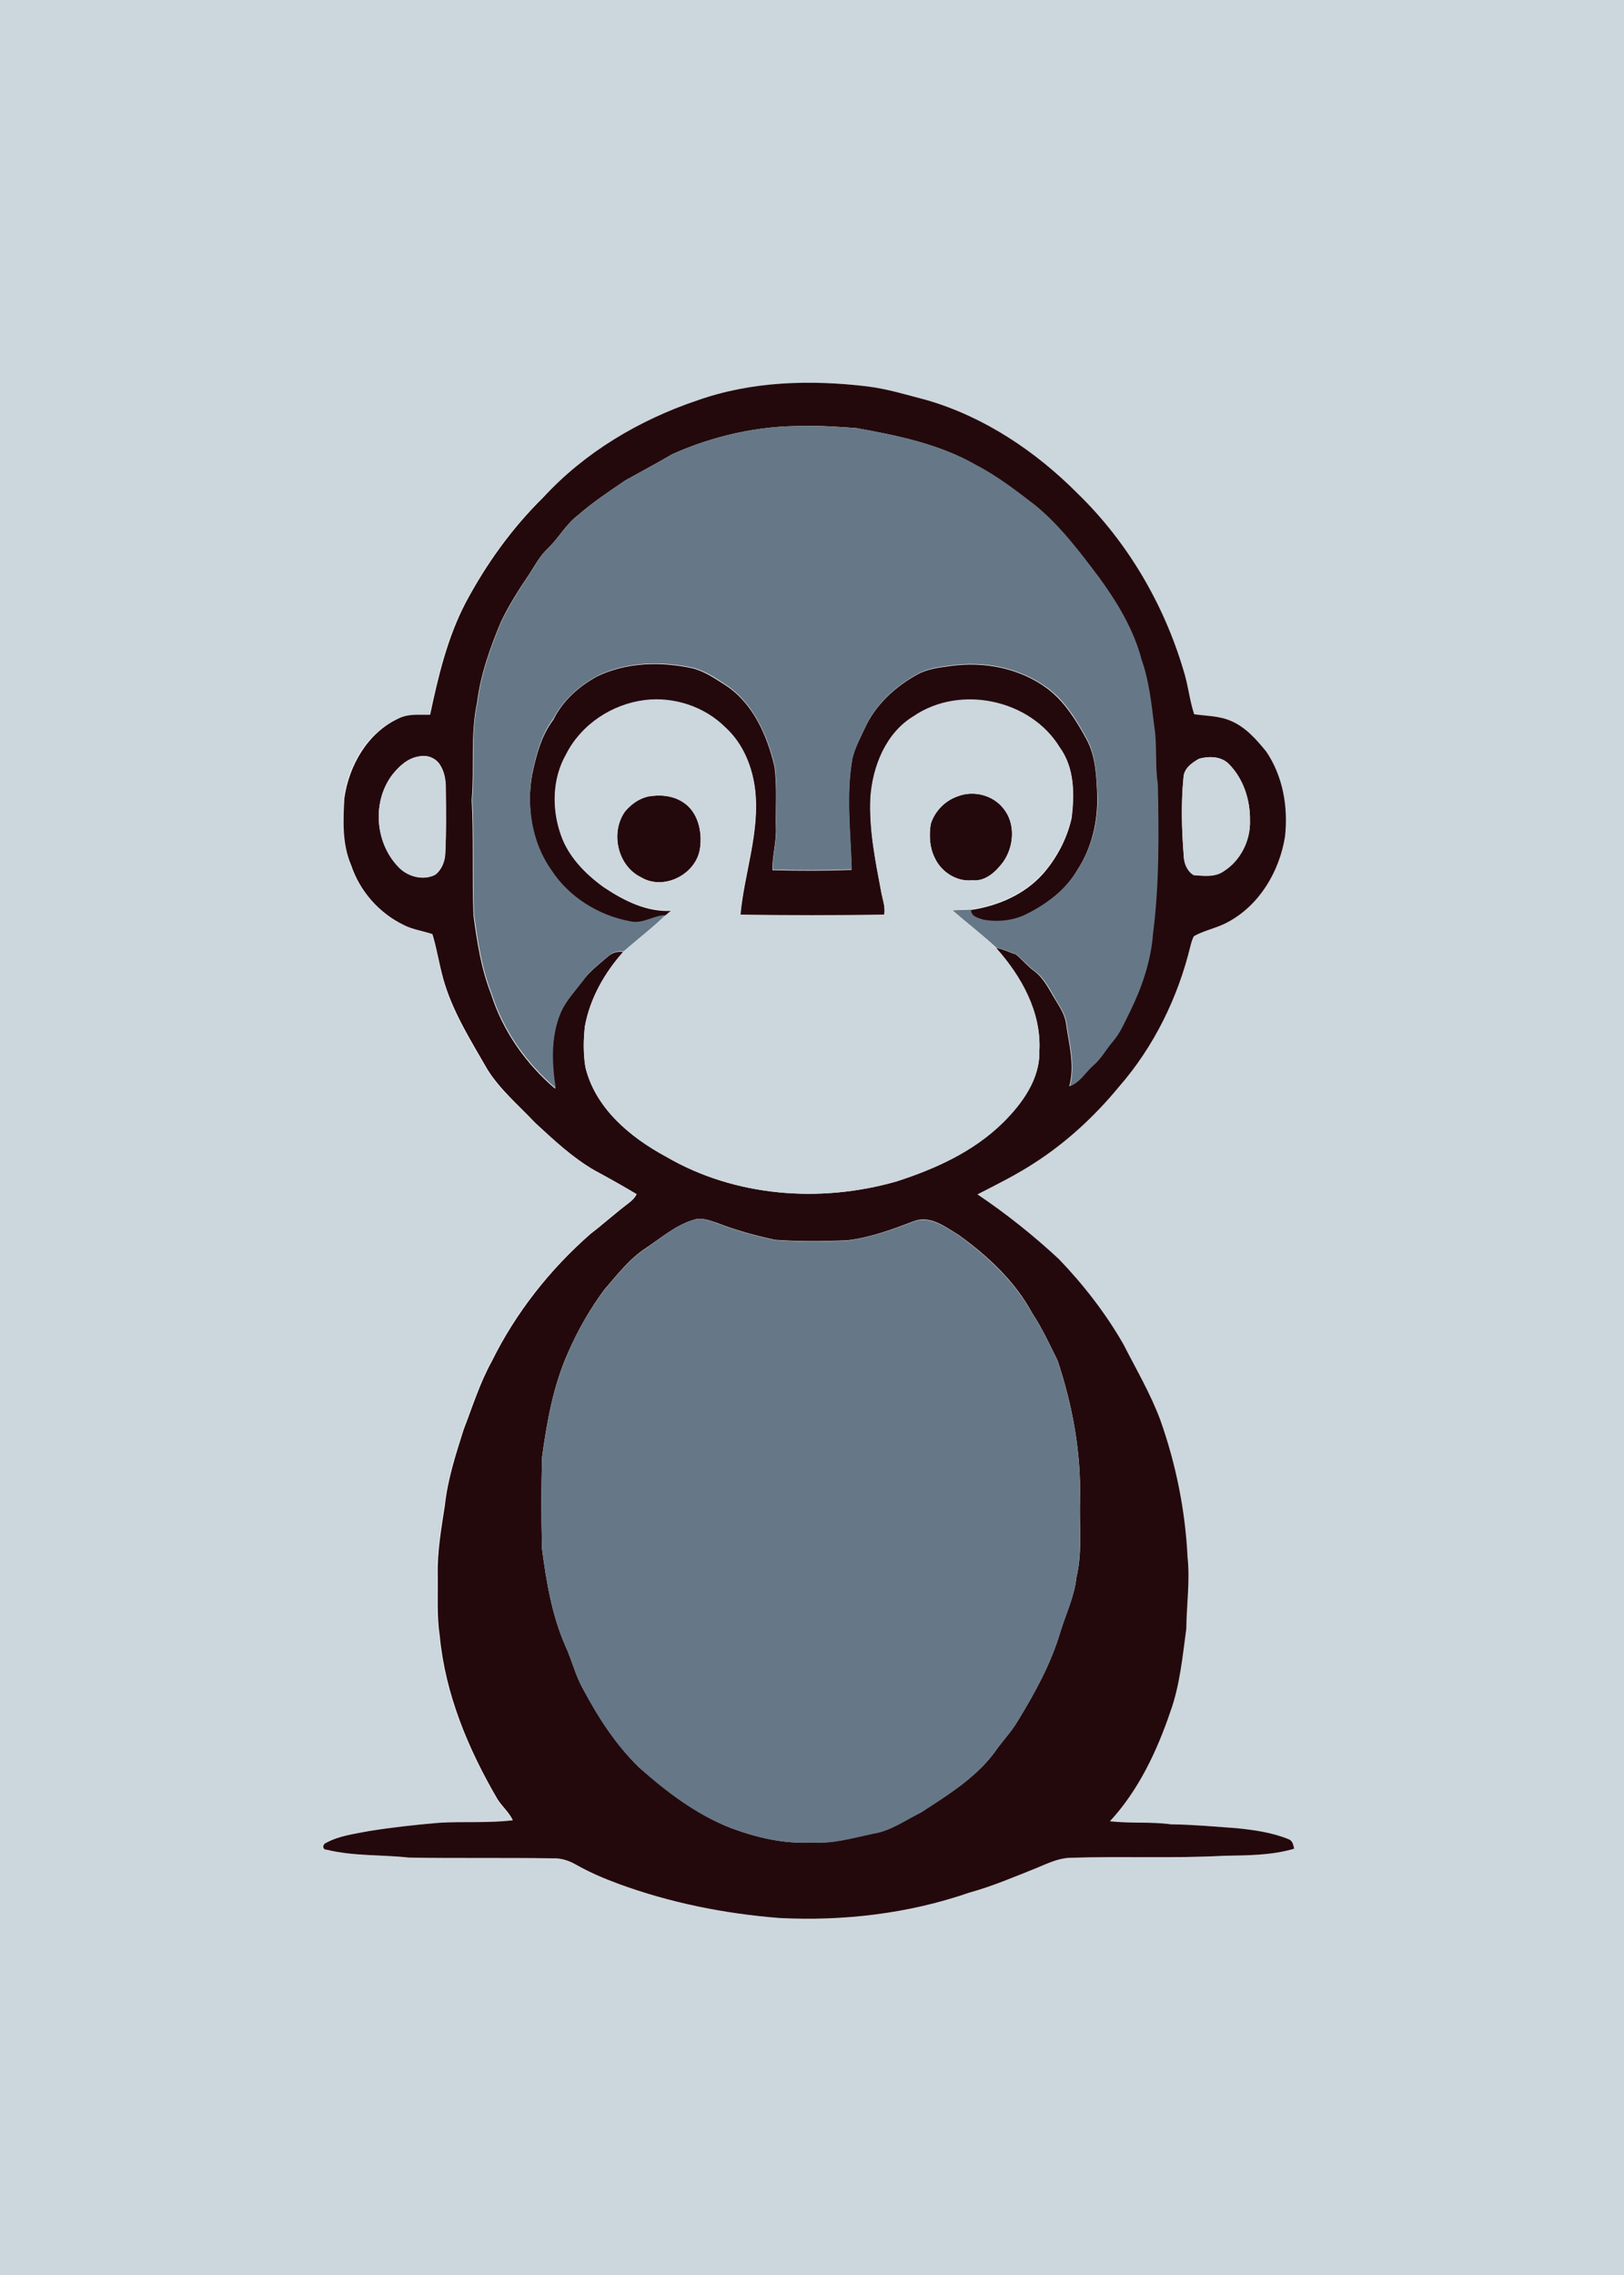 <?xml version="1.0" encoding="utf-8"?>
<!-- Generator: Adobe Illustrator 27.4.0, SVG Export Plug-In . SVG Version: 6.00 Build 0)  -->
<svg version="1.1" id="Layer_1" xmlns="http://www.w3.org/2000/svg" xmlns:xlink="http://www.w3.org/1999/xlink" x="0px" y="0px"
	 viewBox="0 0 640 896" style="enable-background:new 0 0 640 896;" xml:space="preserve">
<style type="text/css">
	.st0{fill:#CCD6DD;}
	.st1{fill:#24090C;}
	.st2{fill:#667887;}
</style>
<g id="_x23_40a4efff">
	<path class="st0" d="M0,0h640v896H0V0 M274.8,157.7c-22.9,7.7-44.4,20.6-61,38.3c-12.3,12.1-22.4,26.2-30.5,41.4
		c-7.2,13.8-10.8,29-14,44.1c-4.2,0.1-8.6-0.5-12.5,1.5c-12.2,5.6-19.6,18.4-21.3,31.4c-0.4,8.9-0.8,18.1,2.7,26.4
		c3.4,10.2,11.1,18.8,20.7,23.5c3.6,1.8,7.6,2.3,11.3,3.6c2.1,6.6,3,13.5,5,20c3.8,11.9,10.5,22.6,16.7,33.3
		c5,8.1,12.4,14.2,18.8,21c7.4,6.6,14.6,13.6,23.2,18.6c5.6,3.1,11.3,6.2,16.8,9.5c-0.7,1.5-1.9,2.6-3.2,3.6
		c-5.2,3.8-9.9,8.2-15,12.1c-16,14-29.5,31-38.9,50.2c-4.7,8.5-7.7,17.9-11.1,26.9c-3.1,9.8-6.3,19.6-7.4,29.9
		c-1.4,9-3,18.1-2.8,27.3c0.1,8-0.4,16.1,0.8,24.1c2.2,22.9,11.2,44.4,22.7,64.1c1.8,3,4.6,5.2,6.1,8.4c-9.7,1.2-19.4,0.4-29.1,1
		c-9.3,0.8-18.6,1.8-27.8,3.3c-5.7,1-11.6,1.7-16.7,4.6c-1.5,0.5-1.6,2.7,0.2,2.7c10.6,2.6,21.6,1.9,32.4,3.1
		c19,0.2,37.9,0,56.9,0.3c3.2-0.1,6.3,1,9,2.5c5.3,3,10.9,5.4,16.6,7.5c20.4,7.5,41.8,11.8,63.5,13.5c25.3,1.4,50.9-1.6,74.9-10
		c9.1-2.4,17.8-6.2,26.5-9.7c4.1-1.6,8.2-3.7,12.7-4c20.3-0.7,40.6,0.4,60.9-0.8c9.3-0.2,18.9-0.1,27.9-2.8
		c-0.3-1.4-0.6-3.1-2.1-3.7c-6.6-2.7-13.8-3.7-20.8-4.4c-8.6-0.6-17.1-1.4-25.7-1.5c-8-1.2-16-0.4-24-1.2
		c11.3-12.2,18.5-27.5,23.8-43.1c3.8-10.5,4.8-21.7,6.3-32.7c0.1-9.4,1.5-18.8,0.5-28.2c-0.9-18.5-4.6-36.7-10.8-54.2
		c-3.9-10.3-9.4-19.9-14.5-29.7c-7-12.2-15.7-23.3-25.4-33.5c-10-9.3-20.8-17.9-32.1-25.5c7.6-4,15.3-7.7,22.5-12.4
		c12.6-8,23.7-18.4,33.2-29.9c13.9-15.8,23.4-35.3,28.3-55.8c0.3-1.2,0.7-2.5,1.3-3.6c4.3-2.4,9.2-3.2,13.5-5.6
		c12.4-6.7,20.2-19.9,22.4-33.6c1.2-11.5-0.8-23.8-7.4-33.5c-3.9-4.8-8.2-9.7-14-12.1c-4.5-2-9.6-1.8-14.4-2.6
		c-1.9-5.7-2.4-11.8-4.3-17.6c-7.8-26.1-22.1-50.4-41.7-69.4c-16.5-16.6-36.7-30.1-59.3-36.7c-7.8-2.1-15.5-4.4-23.4-5.4
		C319.5,149.5,296.3,150.1,274.8,157.7z"/>
</g>
<g id="_x23_24090cff">
	<path class="st1" d="M274.8,157.7c21.5-7.6,44.7-8.2,67.1-5.5c8,1,15.7,3.4,23.4,5.4c22.6,6.6,42.8,20.1,59.3,36.7
		c19.6,19,33.9,43.3,41.7,69.4c1.9,5.8,2.4,11.8,4.3,17.6c4.8,0.7,9.8,0.6,14.4,2.6c5.8,2.4,10.1,7.3,14,12.1
		c6.6,9.7,8.7,21.9,7.4,33.5c-2.2,13.7-10,26.9-22.4,33.6c-4.3,2.4-9.2,3.2-13.5,5.6c-0.6,1.1-1,2.4-1.3,3.6
		c-4.9,20.4-14.4,39.9-28.3,55.8c-9.5,11.5-20.6,21.8-33.2,29.9c-7.2,4.7-14.9,8.5-22.5,12.4c11.3,7.6,22.1,16.2,32.1,25.5
		c9.7,10.1,18.4,21.3,25.4,33.5c5,9.8,10.6,19.3,14.5,29.7c6.2,17.4,9.9,35.7,10.8,54.2c1,9.4-0.4,18.8-0.5,28.2
		c-1.5,11-2.5,22.2-6.3,32.7c-5.3,15.6-12.6,31-23.8,43.1c8,0.9,16,0.1,24,1.2c8.6,0.1,17.1,0.9,25.7,1.5c7,0.7,14.2,1.7,20.8,4.4
		c1.5,0.6,1.8,2.3,2.1,3.7c-9,2.7-18.6,2.6-27.9,2.8c-20.3,1.1-40.6,0.1-60.9,0.8c-4.5,0.3-8.6,2.3-12.7,4
		c-8.8,3.5-17.4,7.2-26.5,9.7c-24,8.3-49.6,11.3-74.9,10c-21.6-1.7-43.1-6-63.5-13.5c-5.7-2.1-11.3-4.5-16.6-7.5
		c-2.8-1.6-5.8-2.6-9-2.5c-19-0.3-37.9,0-56.9-0.3c-10.8-1.2-21.8-0.5-32.4-3.1c-1.8,0-1.7-2.2-0.2-2.7c5.1-2.8,11-3.5,16.7-4.6
		c9.2-1.5,18.5-2.5,27.8-3.3c9.7-0.6,19.5,0.2,29.1-1c-1.5-3.2-4.3-5.5-6.1-8.4c-11.5-19.7-20.5-41.2-22.7-64.1
		c-1.2-8-0.7-16.1-0.8-24.1c-0.2-9.2,1.4-18.2,2.8-27.3c1.1-10.3,4.3-20.1,7.4-29.9c3.5-9.1,6.4-18.4,11.1-26.9
		c9.4-19.1,22.9-36.2,38.9-50.2c5.1-3.9,9.8-8.2,15-12.1c1.3-1,2.5-2.1,3.2-3.6c-5.5-3.3-11.1-6.4-16.8-9.5
		c-8.6-5-15.9-11.9-23.2-18.6c-6.4-6.8-13.8-13-18.8-21c-6.2-10.8-12.9-21.4-16.7-33.3c-2.1-6.6-3-13.5-5-20
		c-3.8-1.3-7.8-1.8-11.3-3.6c-9.7-4.7-17.3-13.3-20.7-23.5c-3.6-8.3-3.2-17.6-2.7-26.4c1.8-12.9,9.2-25.8,21.3-31.4
		c3.9-2,8.3-1.4,12.5-1.5c3.2-15.1,6.8-30.3,14-44.1c8.1-15.2,18.2-29.3,30.5-41.4C230.4,178.2,251.9,165.4,274.8,157.7
		 M264.9,178.9c-6.1,3.6-12.4,6.9-18.6,10.4c-6.3,4.3-12.7,8.5-18.5,13.6c-4.8,3.6-7.6,9-11.9,13.1c-3,2.8-4.9,6.4-7.1,9.8
		c-4.1,6-8,12.2-11.2,18.7c-4.4,10.4-8.2,21.1-9.6,32.3c-2.7,12.6-1,25.5-2.1,38.2c0.8,15.2,0.1,30.4,0.7,45.5
		c1.4,10.4,3,21,6.9,30.9c4.6,14.6,13.7,27.5,25.3,37.4c-1.5-10-1.9-20.5,2.1-30c2-4.6,5.5-8.3,8.5-12.2c2.8-3.9,6.6-6.8,10.2-9.9
		c1.7-1.5,3.8-2.1,6-1.8c-7.4,8.3-13.1,18.4-15.1,29.3c-0.6,5.4-0.6,10.8,0.2,16.1c3.9,16.2,17.6,27.6,31.7,35.2
		c27.2,15.9,60.9,18.4,90.9,9.8c15.2-4.9,30.3-11.8,41.9-23.1c7.6-7.5,14.7-17.2,14.4-28.4c0.8-15.2-7.2-29.3-17-40.4
		c2.7,0.3,5.1,1.7,7.8,2.5c2.5,2.1,4.5,4.6,7.1,6.5c4,2.9,6,7.5,8.5,11.5c1.7,2.8,3.6,5.7,4.1,9c1.1,8.2,3.6,16.6,1.3,24.9
		c4.1-1.5,6.2-5.4,9.3-8.2c3.1-2.6,5-6.3,7.6-9.3c3.1-3.5,4.7-7.9,6.9-12c4.7-9.6,8.2-19.9,9-30.6c2.5-19.5,2.3-39.3,1.9-58.9
		c-1.1-7.5-0.2-15.1-1.4-22.6c-1.2-8.9-2-17.9-5-26.4c-3-11.8-9.5-22.4-16.6-32.2c-7.7-10.1-15.4-20.5-25.3-28.6
		c-7.4-5.7-14.9-11.5-23.2-15.8c-14.4-8.3-31-11.7-47.2-14.6c-6.9-0.5-13.7-1-20.6-0.8C299.1,167.6,281.2,171.6,264.9,178.9
		 M165.2,297.9c-4.3,0.6-7.8,3.7-10.4,7c-8.2,10.5-7.1,26.8,2.1,36.3c3.6,3.9,9.7,5.8,14.6,3.3c2.6-1.9,3.9-5.3,4-8.5
		c0.4-8.6,0.3-17.1,0.2-25.7c0-3.3-0.6-6.7-2.5-9.4C171.5,298.4,168.1,297.2,165.2,297.9 M472.6,298.8c-2.8,1.6-6,3.8-6.2,7.4
		c-1,10.2-0.7,20.6,0.1,30.8c0.1,3,1.3,6,3.9,7.6c3.9,0.3,8.4,0.9,11.8-1.5c6.7-4.1,10.7-12.2,10.4-20.1c0.1-8-2.6-16.4-8.4-22.2
		C481.1,297.8,476.5,297.8,472.6,298.8 M273.4,480.4c-7.1,2.1-12.8,7.1-18.8,11.1c-6.6,4.3-11.4,10.6-16.5,16.5
		c-5.7,7.7-10.5,16.1-14.3,24.9c-5.8,13-8.3,27.2-10.2,41.2c-0.3,11.9-0.3,23.9,0,35.8c1.7,13,3.9,26.2,9.2,38.3
		c2.6,5.6,4,11.7,7,17c6,11.2,13,22,22.1,30.9c10.9,9.5,22.6,18.5,36.1,23.8c10.2,3.8,21,6.4,32,5.7c8.2,0.6,16.2-1.9,24.2-3.5
		c6.8-1.1,12.6-5.3,18.7-8.3c11.1-7.2,22.9-14.4,30.4-25.6c2.6-3.4,5.5-6.6,7.7-10.3c6.8-11.1,13.2-22.7,16.9-35.3
		c2.2-7.1,5.5-13.9,6.3-21.3c2.4-10,1.1-20.2,1.4-30.4c0.5-18.7-2.9-37.3-8.8-55c-3.1-6.3-6.1-12.8-10-18.7
		c-6.8-12.6-17.6-22.6-29.1-30.9c-5.1-3-10.8-7.6-17.1-5.5c-8.7,3.3-17.5,6.6-26.7,7.7c-9.5,0.4-19.1,0.5-28.5-0.2
		c-7.8-1.7-15.5-3.8-22.9-6.7C279.6,480.7,276.5,479.3,273.4,480.4z"/>
	<path class="st1" d="M235.3,266.4c11.6-5.6,25.1-5.9,37.6-3.2c4.8,1.2,9,4.1,13.2,6.8c10.7,7.1,16.2,19.6,19.1,31.8
		c1.1,8,0.4,16.2,0.6,24.3c0.2,5.6-1.5,11-1.4,16.6c10.4,0.3,20.8,0.3,31.2-0.1c-0.4-14.6-2.3-29.4,0.3-43.9c1-4.2,3.1-8,4.9-11.9
		c4.2-9.2,12-16.4,20.8-21.2c4-2.2,8.6-2.7,13-3.3c13.3-1.9,27.5,0.9,38.3,9c6.7,5.1,11.2,12.4,15.2,19.7c3.7,6.7,4,14.6,4.3,22.1
		c0.3,10.3-2.1,20.8-7.8,29.5c-4.6,8-12.2,13.7-20.4,17.7c-5.1,2.5-11.1,3.1-16.7,2.1c-2-0.6-5.1-1.3-4.9-4
		c10.7-1.6,21.2-6.1,28.5-14.3c5.4-6.2,9.4-13.8,11.2-21.8c1.2-9.4,1.2-19.8-4.6-27.8c-11.5-18.9-39.3-24.7-57.5-12.3
		c-11,6.6-16.2,19.6-17.1,32c-0.6,12.5,1.9,24.8,4.2,37c0.5,3,1.8,6.1,1.2,9.2c-18.9,0.3-37.9,0.3-56.7,0
		c1.5-16.5,7.7-32.5,5.8-49.3c-1.1-9.2-4.8-18.3-11.8-24.6c-8.2-8.1-20.2-12-31.6-10.6c-13,1.6-25.2,9.6-31.1,21.5
		c-5.4,9.5-5.6,21.4-1.9,31.6c3,8.5,9.5,15.2,16.7,20.4c7.9,5.3,17.1,10,26.9,9.3c-0.8,0.7-1.7,1.4-2.5,2.1
		c-4.9,0.1-9.2,3.7-14.1,2.4c-12.4-2.3-24.1-9.6-31-20.3c-7.7-10.8-9.8-24.9-7.5-37.8c1.6-7.6,3.6-15.4,8.4-21.7
		C221.8,275.9,228.2,270.3,235.3,266.4z"/>
	<path class="st1" d="M255.4,313.7c4.6-0.8,9.7-0.4,13.7,2.2c5.9,3.7,7.7,11.5,6.8,18c-1.3,10.3-14.2,17.1-23.3,11.6
		c-9.3-4.5-12.2-17.8-6.2-26C248.8,316.7,251.9,314.5,255.4,313.7z"/>
	<path class="st1" d="M377.5,313.6c6.2-2.4,13.9-0.5,18,4.9c4.8,5.9,4.1,14.9-0.1,20.9c-2.9,3.9-7,7.9-12.3,7.3
		c-6.2,0.6-12.3-3.4-14.8-9c-2-4.1-2.2-8.8-1.5-13.2C368.4,319.5,372.4,315.3,377.5,313.6z"/>
</g>
<g id="_x23_cf4029ff">
	<path class="st2" d="M264.9,178.9c16.3-7.3,34.2-11.4,52.1-11.1c6.9-0.2,13.7,0.4,20.6,0.8c16.2,2.9,32.8,6.3,47.2,14.6
		c8.3,4.3,15.8,10.1,23.2,15.8c9.9,8.1,17.6,18.4,25.3,28.6c7.1,9.8,13.5,20.4,16.6,32.2c3,8.5,3.9,17.5,5,26.4
		c1.2,7.5,0.2,15.1,1.4,22.6c0.4,19.7,0.6,39.4-1.9,58.9c-0.8,10.7-4.3,21-9,30.6c-2.1,4.1-3.8,8.5-6.9,12c-2.6,3-4.5,6.7-7.6,9.3
		c-3.1,2.7-5.2,6.7-9.3,8.2c2.3-8.3-0.2-16.7-1.3-24.9c-0.5-3.3-2.4-6.2-4.1-9c-2.5-4.1-4.5-8.7-8.5-11.5c-2.6-1.9-4.7-4.4-7.1-6.5
		c-2.6-0.8-5-2.2-7.8-2.5c-5.6-5.2-11.7-9.9-17.5-14.9c2.5-0.1,4.9-0.1,7.4-0.3c-0.2,2.7,2.9,3.4,4.9,4c5.6,1,11.6,0.4,16.7-2.1
		c8.1-4,15.8-9.7,20.4-17.7c5.7-8.7,8.2-19.1,7.8-29.5c-0.4-7.5-0.6-15.4-4.3-22.1c-4-7.3-8.4-14.6-15.2-19.7
		c-10.9-8.1-25.1-10.9-38.3-9c-4.4,0.6-9,1.1-13,3.3c-8.8,4.8-16.6,12-20.8,21.2c-1.8,3.9-3.9,7.7-4.9,11.9
		c-2.6,14.5-0.7,29.3-0.3,43.9c-10.4,0.4-20.8,0.4-31.2,0.1c-0.1-5.6,1.6-11,1.4-16.6c-0.2-8.1,0.5-16.3-0.6-24.3
		c-2.9-12.1-8.4-24.6-19.1-31.8c-4.1-2.7-8.3-5.6-13.2-6.8c-12.4-2.7-26-2.4-37.6,3.2c-7.1,3.9-13.5,9.5-17.3,16.8
		c-4.8,6.3-6.8,14.1-8.4,21.7c-2.2,12.9-0.1,27,7.5,37.8c6.9,10.7,18.6,18,31,20.3c4.9,1.3,9.3-2.3,14.1-2.4
		c-5.2,5.1-11.1,9.5-16.5,14.3c-2.2-0.3-4.4,0.3-6,1.8c-3.6,3-7.4,6-10.2,9.9c-2.9,4-6.5,7.6-8.5,12.2c-4.1,9.5-3.6,20-2.1,30
		c-11.6-9.9-20.7-22.8-25.3-37.4c-3.9-9.9-5.4-20.4-6.9-30.9c-0.6-15.2,0.1-30.4-0.7-45.5c1.1-12.7-0.7-25.6,2.1-38.2
		c1.4-11.2,5.2-21.9,9.6-32.3c3.3-6.5,7.1-12.7,11.2-18.7c2.2-3.4,4.1-7,7.1-9.8c4.2-4.1,7.1-9.5,11.9-13.1
		c5.8-5.1,12.2-9.2,18.5-13.6C252.5,185.8,258.8,182.5,264.9,178.9z"/>
	<path class="st2" d="M273.4,480.4c3.1-1.1,6.2,0.4,9.1,1.3c7.4,2.9,15.1,5,22.9,6.7c9.5,0.7,19,0.6,28.5,0.2
		c9.2-1.2,18.1-4.4,26.7-7.7c6.3-2,12,2.5,17.1,5.5c11.5,8.4,22.2,18.3,29.1,30.9c3.9,5.9,6.9,12.3,10,18.7
		c5.9,17.7,9.3,36.3,8.8,55c-0.3,10.1,0.9,20.4-1.4,30.4c-0.8,7.4-4.1,14.2-6.3,21.3c-3.7,12.6-10.1,24.2-16.9,35.3
		c-2.2,3.7-5.1,6.9-7.7,10.3c-7.6,11.2-19.3,18.4-30.4,25.6c-6.1,3-11.8,7.2-18.7,8.3c-8,1.7-15.9,4.1-24.2,3.5
		c-10.9,0.6-21.8-1.9-32-5.7c-13.6-5.3-25.3-14.2-36.1-23.8c-9.2-8.9-16.2-19.7-22.1-30.9c-3.1-5.4-4.5-11.5-7-17
		c-5.3-12.1-7.5-25.3-9.2-38.3c-0.3-11.9-0.3-23.9,0-35.8c1.9-14,4.4-28.2,10.2-41.2c3.7-8.8,8.6-17.2,14.3-24.9
		c5.1-5.9,9.9-12.2,16.5-16.5C260.6,487.5,266.3,482.5,273.4,480.4z"/>
</g>
<g id="_x23_fbf9f4ff">
	<path class="st0" d="M223,297.2c5.9-11.8,18.1-19.9,31.1-21.5c11.4-1.4,23.4,2.5,31.6,10.6c7,6.3,10.7,15.4,11.8,24.6
		c1.9,16.7-4.3,32.8-5.8,49.3c18.9,0.3,37.8,0.3,56.7,0c0.6-3.1-0.7-6.2-1.2-9.2c-2.3-12.2-4.8-24.5-4.2-37
		c0.9-12.3,6.1-25.4,17.1-32c18.2-12.4,46-6.6,57.5,12.3c5.8,8,5.8,18.4,4.6,27.8c-1.8,8-5.8,15.6-11.2,21.8
		c-7.3,8.2-17.8,12.7-28.5,14.3c-2.5,0.1-4.9,0.2-7.4,0.3c5.9,4.9,11.9,9.6,17.5,14.9c9.9,11,17.8,25.1,17,40.4
		c0.3,11.2-6.8,20.9-14.4,28.4c-11.5,11.4-26.6,18.2-41.9,23.1c-30,8.6-63.7,6.1-90.9-9.8c-14-7.6-27.8-19.1-31.7-35.2
		c-0.9-5.3-0.8-10.8-0.2-16.1c2-11,7.7-21,15.1-29.3c5.5-4.8,11.3-9.2,16.5-14.3c0.8-0.7,1.7-1.4,2.5-2.1c-9.8,0.7-19-4-26.9-9.3
		c-7.2-5.2-13.8-11.9-16.7-20.4C217.4,318.6,217.6,306.7,223,297.2 M255.4,313.7c-3.6,0.8-6.7,3-9,5.8c-6,8.2-3.1,21.5,6.2,26
		c9,5.5,22-1.2,23.3-11.6c0.9-6.5-0.9-14.4-6.8-18C265.1,313.2,260,312.9,255.4,313.7 M377.5,313.6c-5,1.7-9.1,5.8-10.7,10.9
		c-0.7,4.4-0.5,9.2,1.5,13.2c2.5,5.7,8.5,9.7,14.8,9c5.3,0.5,9.4-3.4,12.3-7.3c4.2-6,4.9-15,0.1-20.9
		C391.4,313.2,383.7,311.2,377.5,313.6z"/>
	<path class="st0" d="M165.2,297.9c2.9-0.6,6.3,0.5,7.9,3.1c1.9,2.7,2.5,6.1,2.5,9.4c0.1,8.6,0.3,17.1-0.2,25.7
		c-0.1,3.2-1.4,6.5-4,8.5c-4.9,2.4-11.1,0.6-14.6-3.3c-9.1-9.6-10.2-25.8-2.1-36.3C157.5,301.6,160.9,298.5,165.2,297.9z"/>
	<path class="st0" d="M472.6,298.8c3.9-1,8.6-1,11.6,2.1c5.8,5.7,8.5,14.1,8.4,22.2c0.3,7.8-3.7,15.9-10.4,20.1
		c-3.4,2.4-7.9,1.8-11.8,1.5c-2.6-1.6-3.8-4.6-3.9-7.6c-0.8-10.2-1.1-20.6-0.1-30.8C466.5,302.6,469.8,300.3,472.6,298.8z"/>
</g>
</svg>
